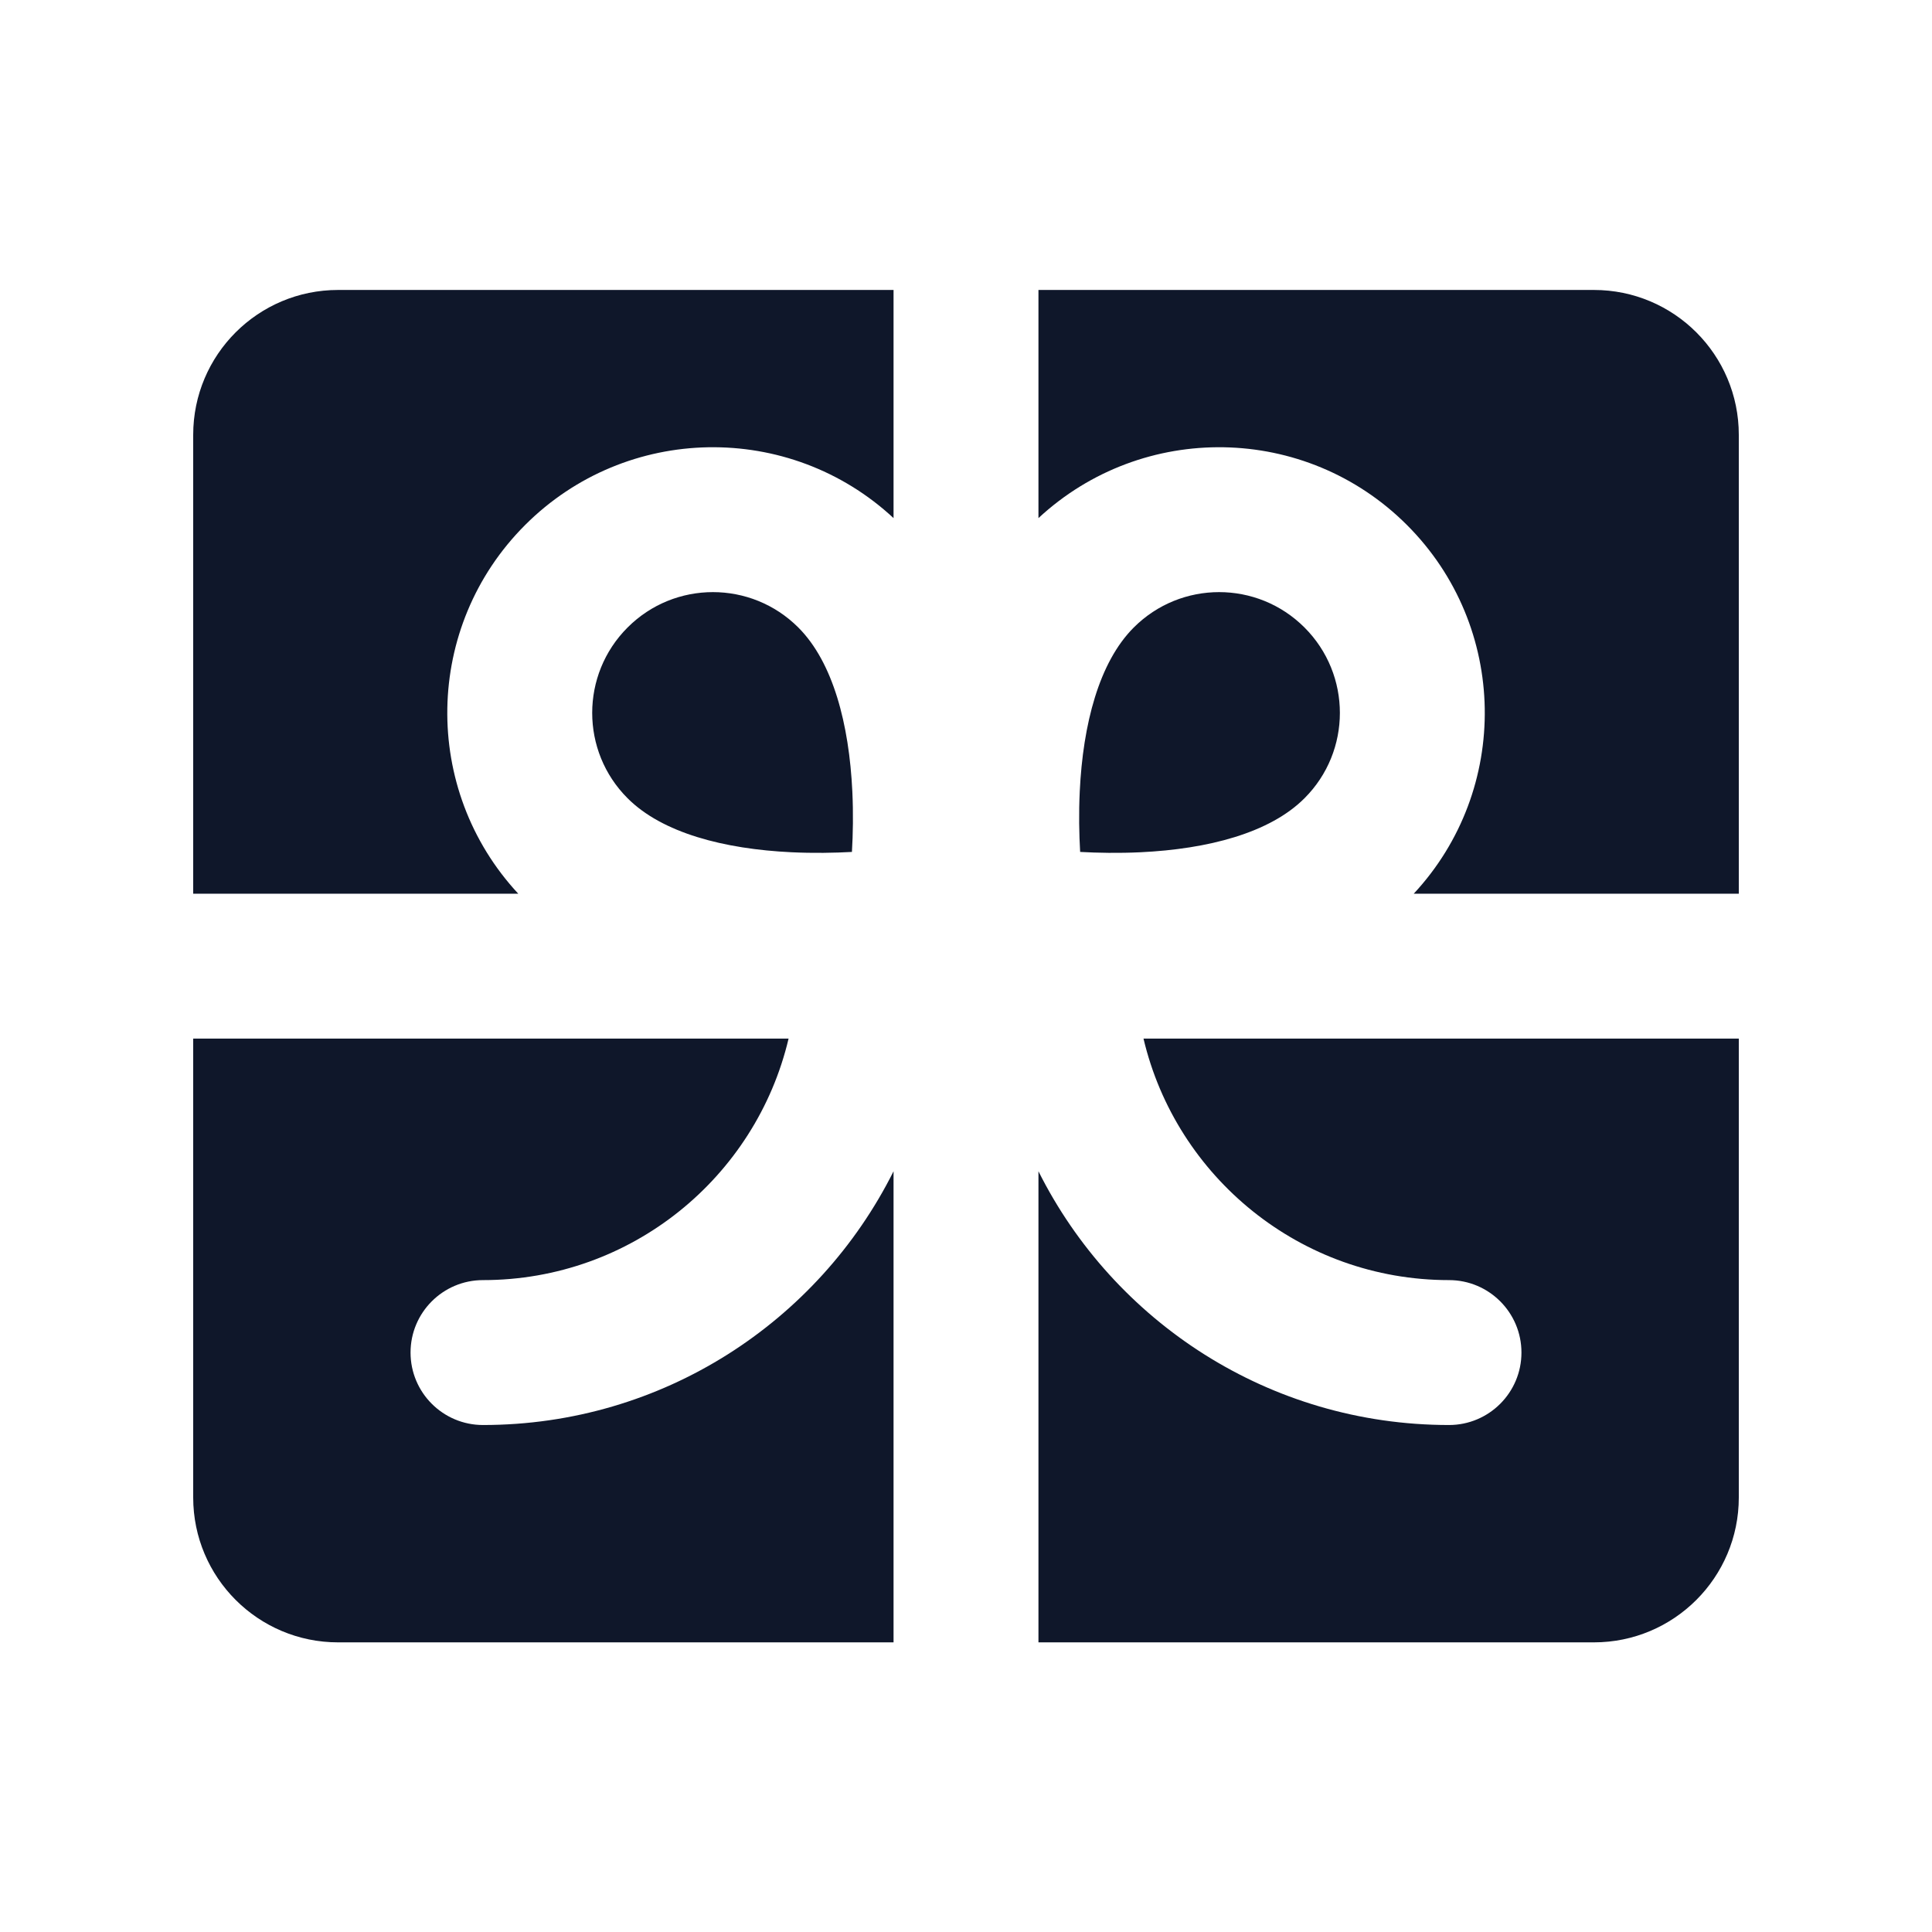 <svg width="24" height="24" viewBox="0 0 24 24" fill="none" xmlns="http://www.w3.org/2000/svg">
<path fill-rule="evenodd" clip-rule="evenodd" d="M11.1 3.602H4.2C3.206 3.602 2.4 4.407 2.4 5.402V11.102H6.438C5.235 9.807 5.263 7.782 6.523 6.522C7.782 5.263 9.806 5.234 11.1 6.436V3.602ZM2.4 12.902V18.602C2.4 19.596 3.206 20.402 4.2 20.402H11.1V14.55C10.165 16.419 8.232 17.702 6 17.702C5.503 17.702 5.1 17.299 5.1 16.802C5.1 16.305 5.503 15.902 6 15.902C7.845 15.902 9.39 14.622 9.796 12.902H2.4ZM12.9 20.402H19.8C20.794 20.402 21.6 19.596 21.6 18.602V12.902H14.205C14.611 14.622 16.156 15.902 18 15.902C18.497 15.902 18.9 16.305 18.9 16.802C18.9 17.299 18.497 17.702 18 17.702C15.768 17.702 13.836 16.419 12.9 14.55V20.402ZM21.6 11.102V5.402C21.6 4.407 20.794 3.602 19.8 3.602H12.9V6.436C14.195 5.234 16.219 5.263 17.478 6.522C18.738 7.782 18.766 9.807 17.562 11.102H21.6ZM16.205 7.795C15.619 7.209 14.67 7.209 14.084 7.795C13.653 8.226 13.453 8.994 13.413 9.832C13.4 10.105 13.405 10.363 13.418 10.583C13.637 10.595 13.895 10.6 14.168 10.587C15.006 10.547 15.774 10.348 16.205 9.916C16.791 9.331 16.791 8.381 16.205 7.795ZM9.917 7.795C9.331 7.209 8.381 7.209 7.796 7.795C7.21 8.381 7.21 9.331 7.796 9.916C8.227 10.348 8.995 10.547 9.832 10.587C10.106 10.6 10.364 10.595 10.583 10.583C10.596 10.363 10.601 10.105 10.588 9.832C10.548 8.994 10.348 8.226 9.917 7.795Z" fill="#0F172A"/>
</svg>
